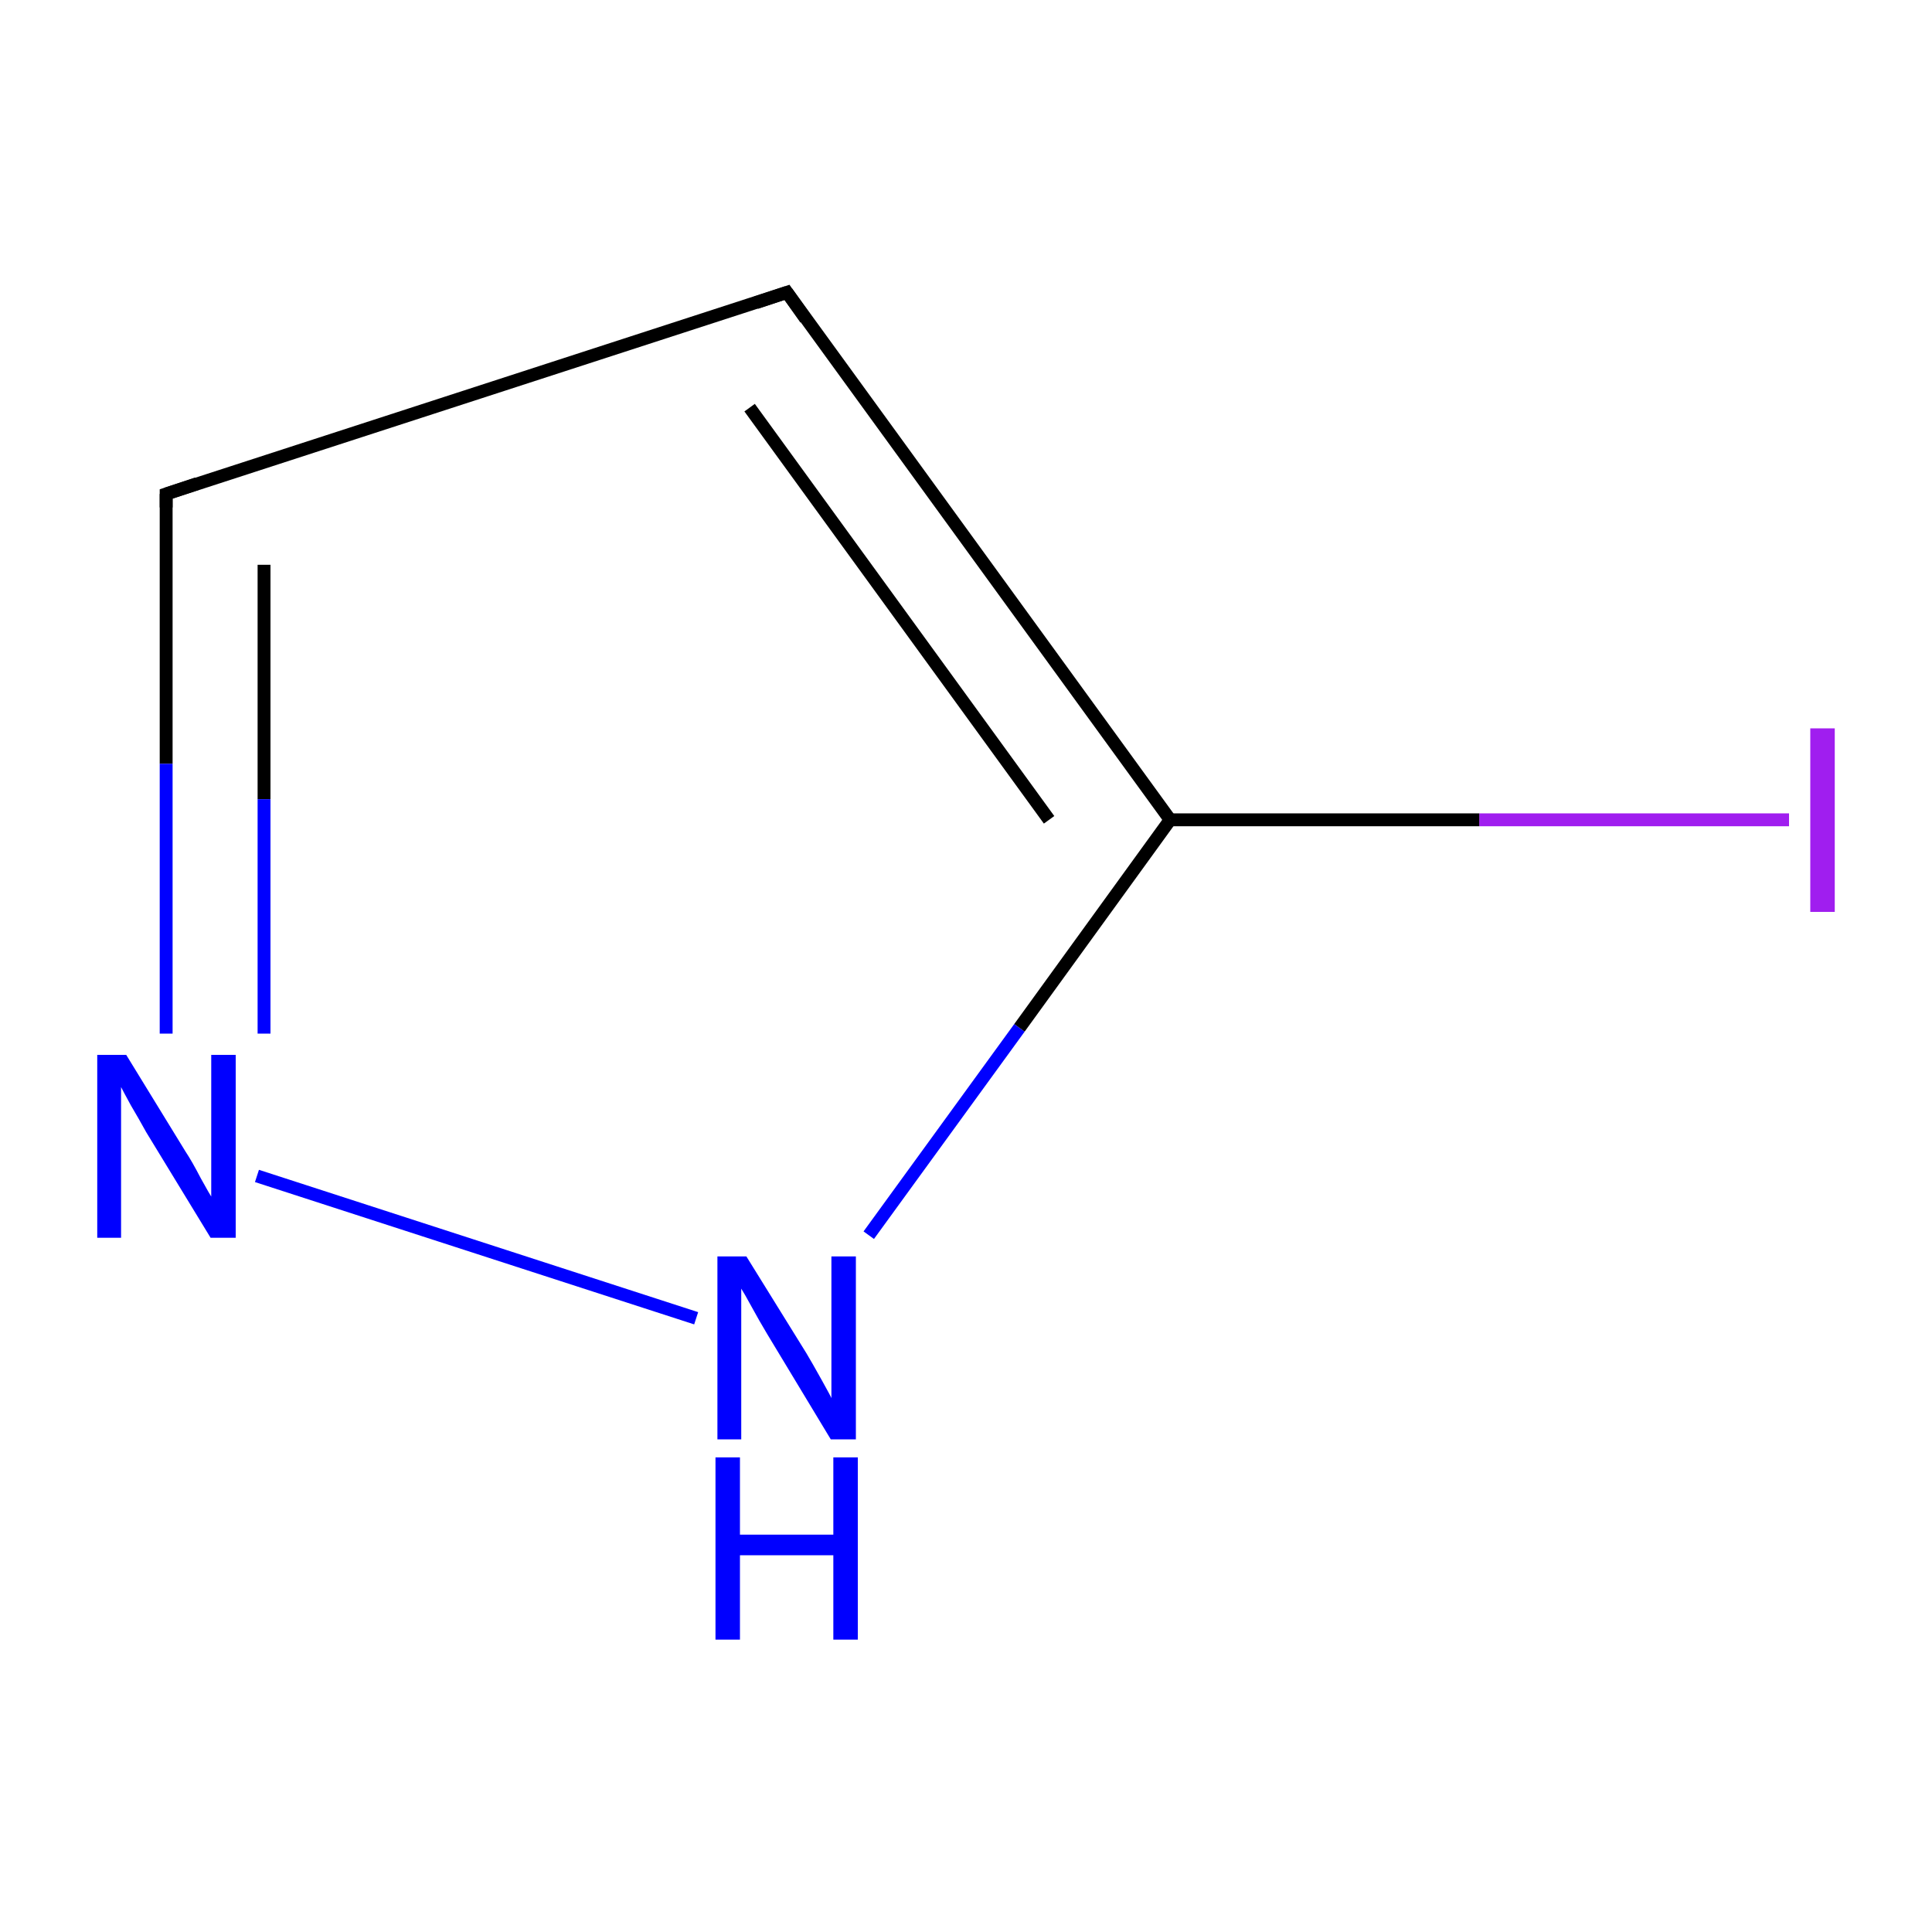 <?xml version='1.0' encoding='iso-8859-1'?>
<svg version='1.1' baseProfile='full'
              xmlns='http://www.w3.org/2000/svg'
                      xmlns:rdkit='http://www.rdkit.org/xml'
                      xmlns:xlink='http://www.w3.org/1999/xlink'
                  xml:space='preserve'
width='300px' height='300px' viewBox='0 0 300 300'>
<!-- END OF HEADER -->
<rect style='opacity:1.0;fill:#FFFFFF;stroke:none' width='300.0' height='300.0' x='0.0' y='0.0'> </rect>
<path class='bond-0 atom-0 atom-1' d='M 277.8,127.3 L 229.7,127.3' style='fill:none;fill-rule:evenodd;stroke:#A01EEF;stroke-width:2.0px;stroke-linecap:butt;stroke-linejoin:miter;stroke-opacity:1' />
<path class='bond-0 atom-0 atom-1' d='M 229.7,127.3 L 181.7,127.3' style='fill:none;fill-rule:evenodd;stroke:#000000;stroke-width:2.0px;stroke-linecap:butt;stroke-linejoin:miter;stroke-opacity:1' />
<path class='bond-1 atom-1 atom-2' d='M 181.7,127.3 L 122.2,45.4' style='fill:none;fill-rule:evenodd;stroke:#000000;stroke-width:2.0px;stroke-linecap:butt;stroke-linejoin:miter;stroke-opacity:1' />
<path class='bond-1 atom-1 atom-2' d='M 162.9,127.3 L 116.4,63.3' style='fill:none;fill-rule:evenodd;stroke:#000000;stroke-width:2.0px;stroke-linecap:butt;stroke-linejoin:miter;stroke-opacity:1' />
<path class='bond-2 atom-2 atom-3' d='M 122.2,45.4 L 25.8,76.7' style='fill:none;fill-rule:evenodd;stroke:#000000;stroke-width:2.0px;stroke-linecap:butt;stroke-linejoin:miter;stroke-opacity:1' />
<path class='bond-3 atom-3 atom-4' d='M 25.8,76.7 L 25.8,118.6' style='fill:none;fill-rule:evenodd;stroke:#000000;stroke-width:2.0px;stroke-linecap:butt;stroke-linejoin:miter;stroke-opacity:1' />
<path class='bond-3 atom-3 atom-4' d='M 25.8,118.6 L 25.8,160.5' style='fill:none;fill-rule:evenodd;stroke:#0000FF;stroke-width:2.0px;stroke-linecap:butt;stroke-linejoin:miter;stroke-opacity:1' />
<path class='bond-3 atom-3 atom-4' d='M 41.0,87.7 L 41.0,124.1' style='fill:none;fill-rule:evenodd;stroke:#000000;stroke-width:2.0px;stroke-linecap:butt;stroke-linejoin:miter;stroke-opacity:1' />
<path class='bond-3 atom-3 atom-4' d='M 41.0,124.1 L 41.0,160.5' style='fill:none;fill-rule:evenodd;stroke:#0000FF;stroke-width:2.0px;stroke-linecap:butt;stroke-linejoin:miter;stroke-opacity:1' />
<path class='bond-4 atom-4 atom-5' d='M 39.9,182.6 L 108.1,204.7' style='fill:none;fill-rule:evenodd;stroke:#0000FF;stroke-width:2.0px;stroke-linecap:butt;stroke-linejoin:miter;stroke-opacity:1' />
<path class='bond-5 atom-5 atom-1' d='M 134.9,191.8 L 158.3,159.6' style='fill:none;fill-rule:evenodd;stroke:#0000FF;stroke-width:2.0px;stroke-linecap:butt;stroke-linejoin:miter;stroke-opacity:1' />
<path class='bond-5 atom-5 atom-1' d='M 158.3,159.6 L 181.7,127.3' style='fill:none;fill-rule:evenodd;stroke:#000000;stroke-width:2.0px;stroke-linecap:butt;stroke-linejoin:miter;stroke-opacity:1' />
<path d='M 125.1,49.5 L 122.2,45.4 L 117.4,47.0' style='fill:none;stroke:#000000;stroke-width:2.0px;stroke-linecap:butt;stroke-linejoin:miter;stroke-miterlimit:10;stroke-opacity:1;' />
<path d='M 30.6,75.1 L 25.8,76.7 L 25.8,78.8' style='fill:none;stroke:#000000;stroke-width:2.0px;stroke-linecap:butt;stroke-linejoin:miter;stroke-miterlimit:10;stroke-opacity:1;' />
<path class='atom-0' d='M 281.1 113.1
L 284.9 113.1
L 284.9 141.6
L 281.1 141.6
L 281.1 113.1
' fill='#A01EEF'/>
<path class='atom-4' d='M 19.6 163.8
L 28.8 178.8
Q 29.8 180.3, 31.2 183.0
Q 32.7 185.7, 32.8 185.8
L 32.8 163.8
L 36.6 163.8
L 36.6 192.2
L 32.7 192.2
L 22.7 175.8
Q 21.6 173.8, 20.3 171.6
Q 19.1 169.4, 18.8 168.8
L 18.8 192.2
L 15.1 192.2
L 15.1 163.8
L 19.6 163.8
' fill='#0000FF'/>
<path class='atom-5' d='M 115.9 195.1
L 125.2 210.1
Q 126.1 211.6, 127.6 214.3
Q 129.1 217.0, 129.1 217.1
L 129.1 195.1
L 132.9 195.1
L 132.9 223.5
L 129.0 223.5
L 119.1 207.1
Q 117.9 205.1, 116.7 202.9
Q 115.5 200.7, 115.1 200.1
L 115.1 223.5
L 111.4 223.5
L 111.4 195.1
L 115.9 195.1
' fill='#0000FF'/>
<path class='atom-5' d='M 111.1 226.3
L 114.9 226.3
L 114.9 238.3
L 129.4 238.3
L 129.4 226.3
L 133.2 226.3
L 133.2 254.6
L 129.4 254.6
L 129.4 241.5
L 114.9 241.5
L 114.9 254.6
L 111.1 254.6
L 111.1 226.3
' fill='#0000FF'/>
</svg>
